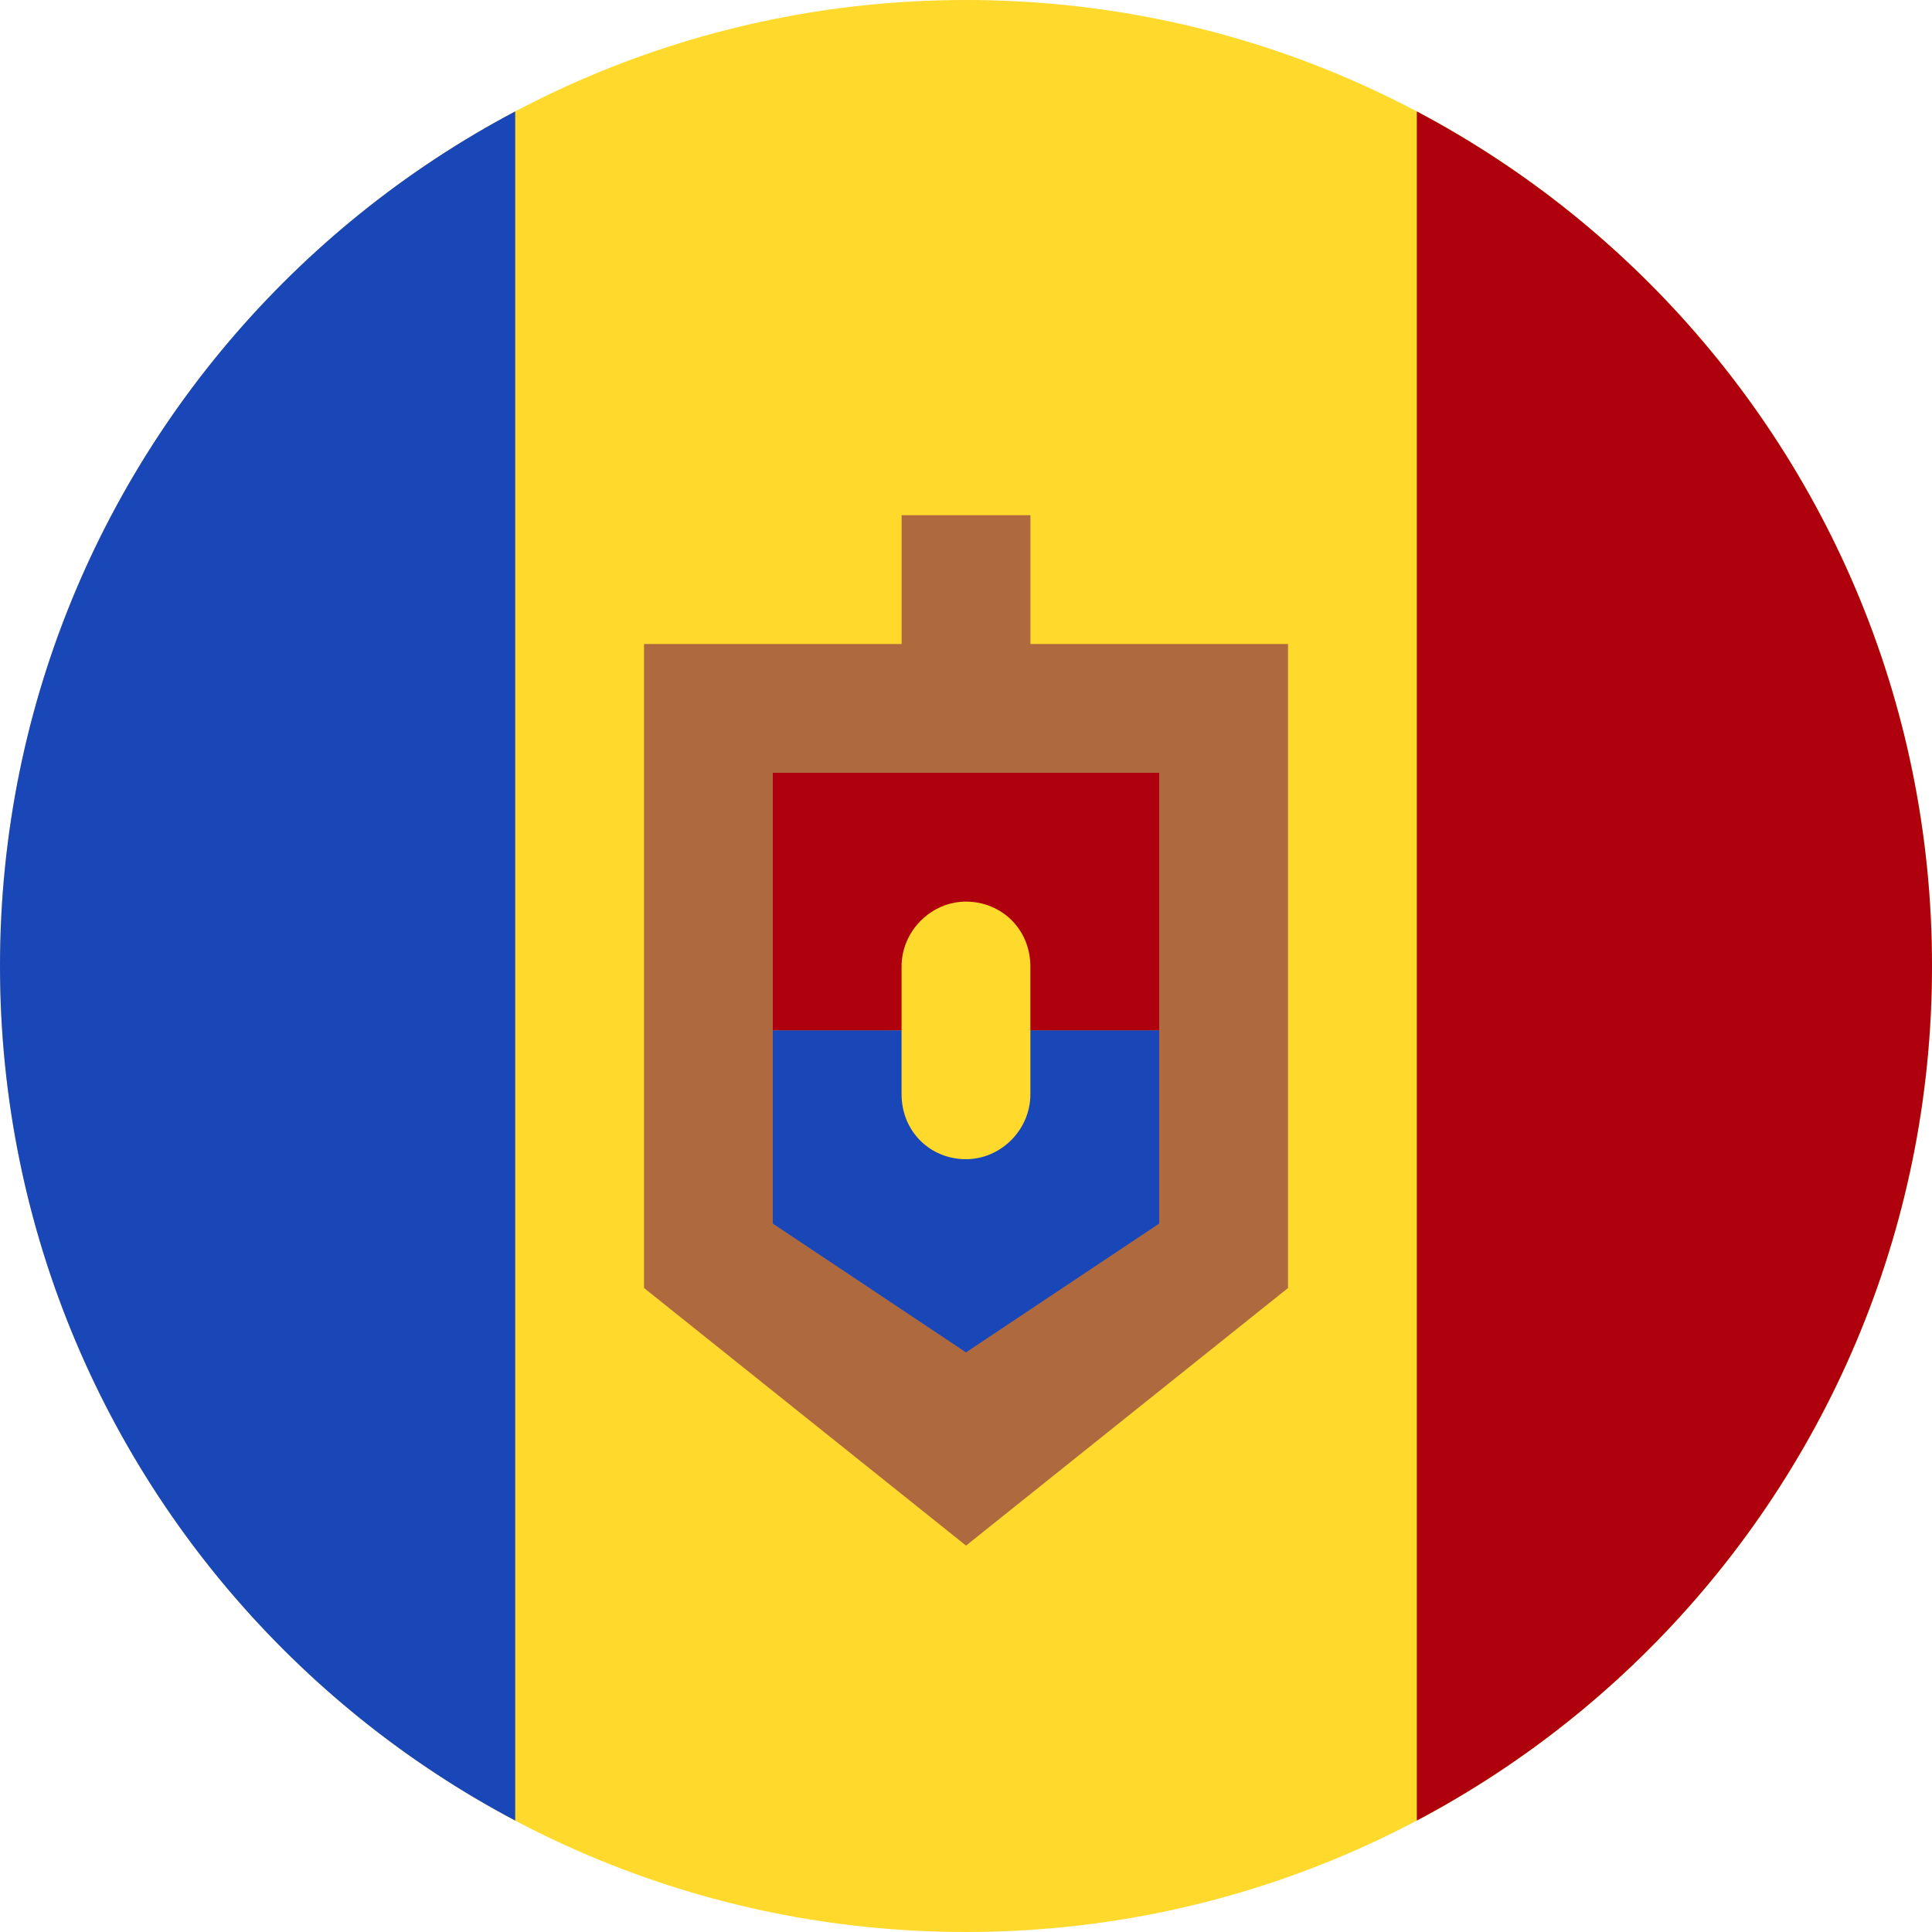 <svg width="40" height="40" viewBox="0 0 40 40" fill="none" xmlns="http://www.w3.org/2000/svg">
<g clip-path="url(#clip0_6041_13128)">
<path d="M0 20C0 8.954 8.954 0 20 0C31.046 0 40 8.954 40 20C40 31.046 31.046 40 20 40C8.954 40 0 31.046 0 20Z" fill="#FFDA2C"/>
<path fill-rule="evenodd" clip-rule="evenodd" d="M-8 0H10.667V40H-8V0Z" fill="#1A47B8"/>
<path fill-rule="evenodd" clip-rule="evenodd" d="M13.334 13.333H26.667V26.667H13.334V13.333ZM13.334 26.667L20.001 32L26.667 26.667H13.334ZM18.667 10.667H21.334V13.333H18.667V10.667Z" fill="#AE6A3E"/>
<path fill-rule="evenodd" clip-rule="evenodd" d="M16 16H24V21.333H16V16Z" fill="#AF010D"/>
<path fill-rule="evenodd" clip-rule="evenodd" d="M16 21.333H24V25.333H16V21.333ZM16 25.333L20 28L24 25.333H16Z" fill="#1A47B8"/>
<path fill-rule="evenodd" clip-rule="evenodd" d="M19.999 18.667C20.735 18.667 21.333 19.237 21.333 20.013V22.653C21.333 23.4 20.714 24 19.999 24C19.263 24 18.666 23.429 18.666 22.653V20.013C18.666 19.267 19.285 18.667 19.999 18.667Z" fill="#FFDA2C"/>
<path fill-rule="evenodd" clip-rule="evenodd" d="M29.334 0H48.001V40H29.334V0Z" fill="#AF010D"/>
</g>
<defs>
<clipPath id="clip0_6041_13128">
<path d="M0 20C0 8.954 8.954 0 20 0C31.046 0 40 8.954 40 20C40 31.046 31.046 40 20 40C8.954 40 0 31.046 0 20Z" fill="white"/>
</clipPath>
</defs>
</svg>
